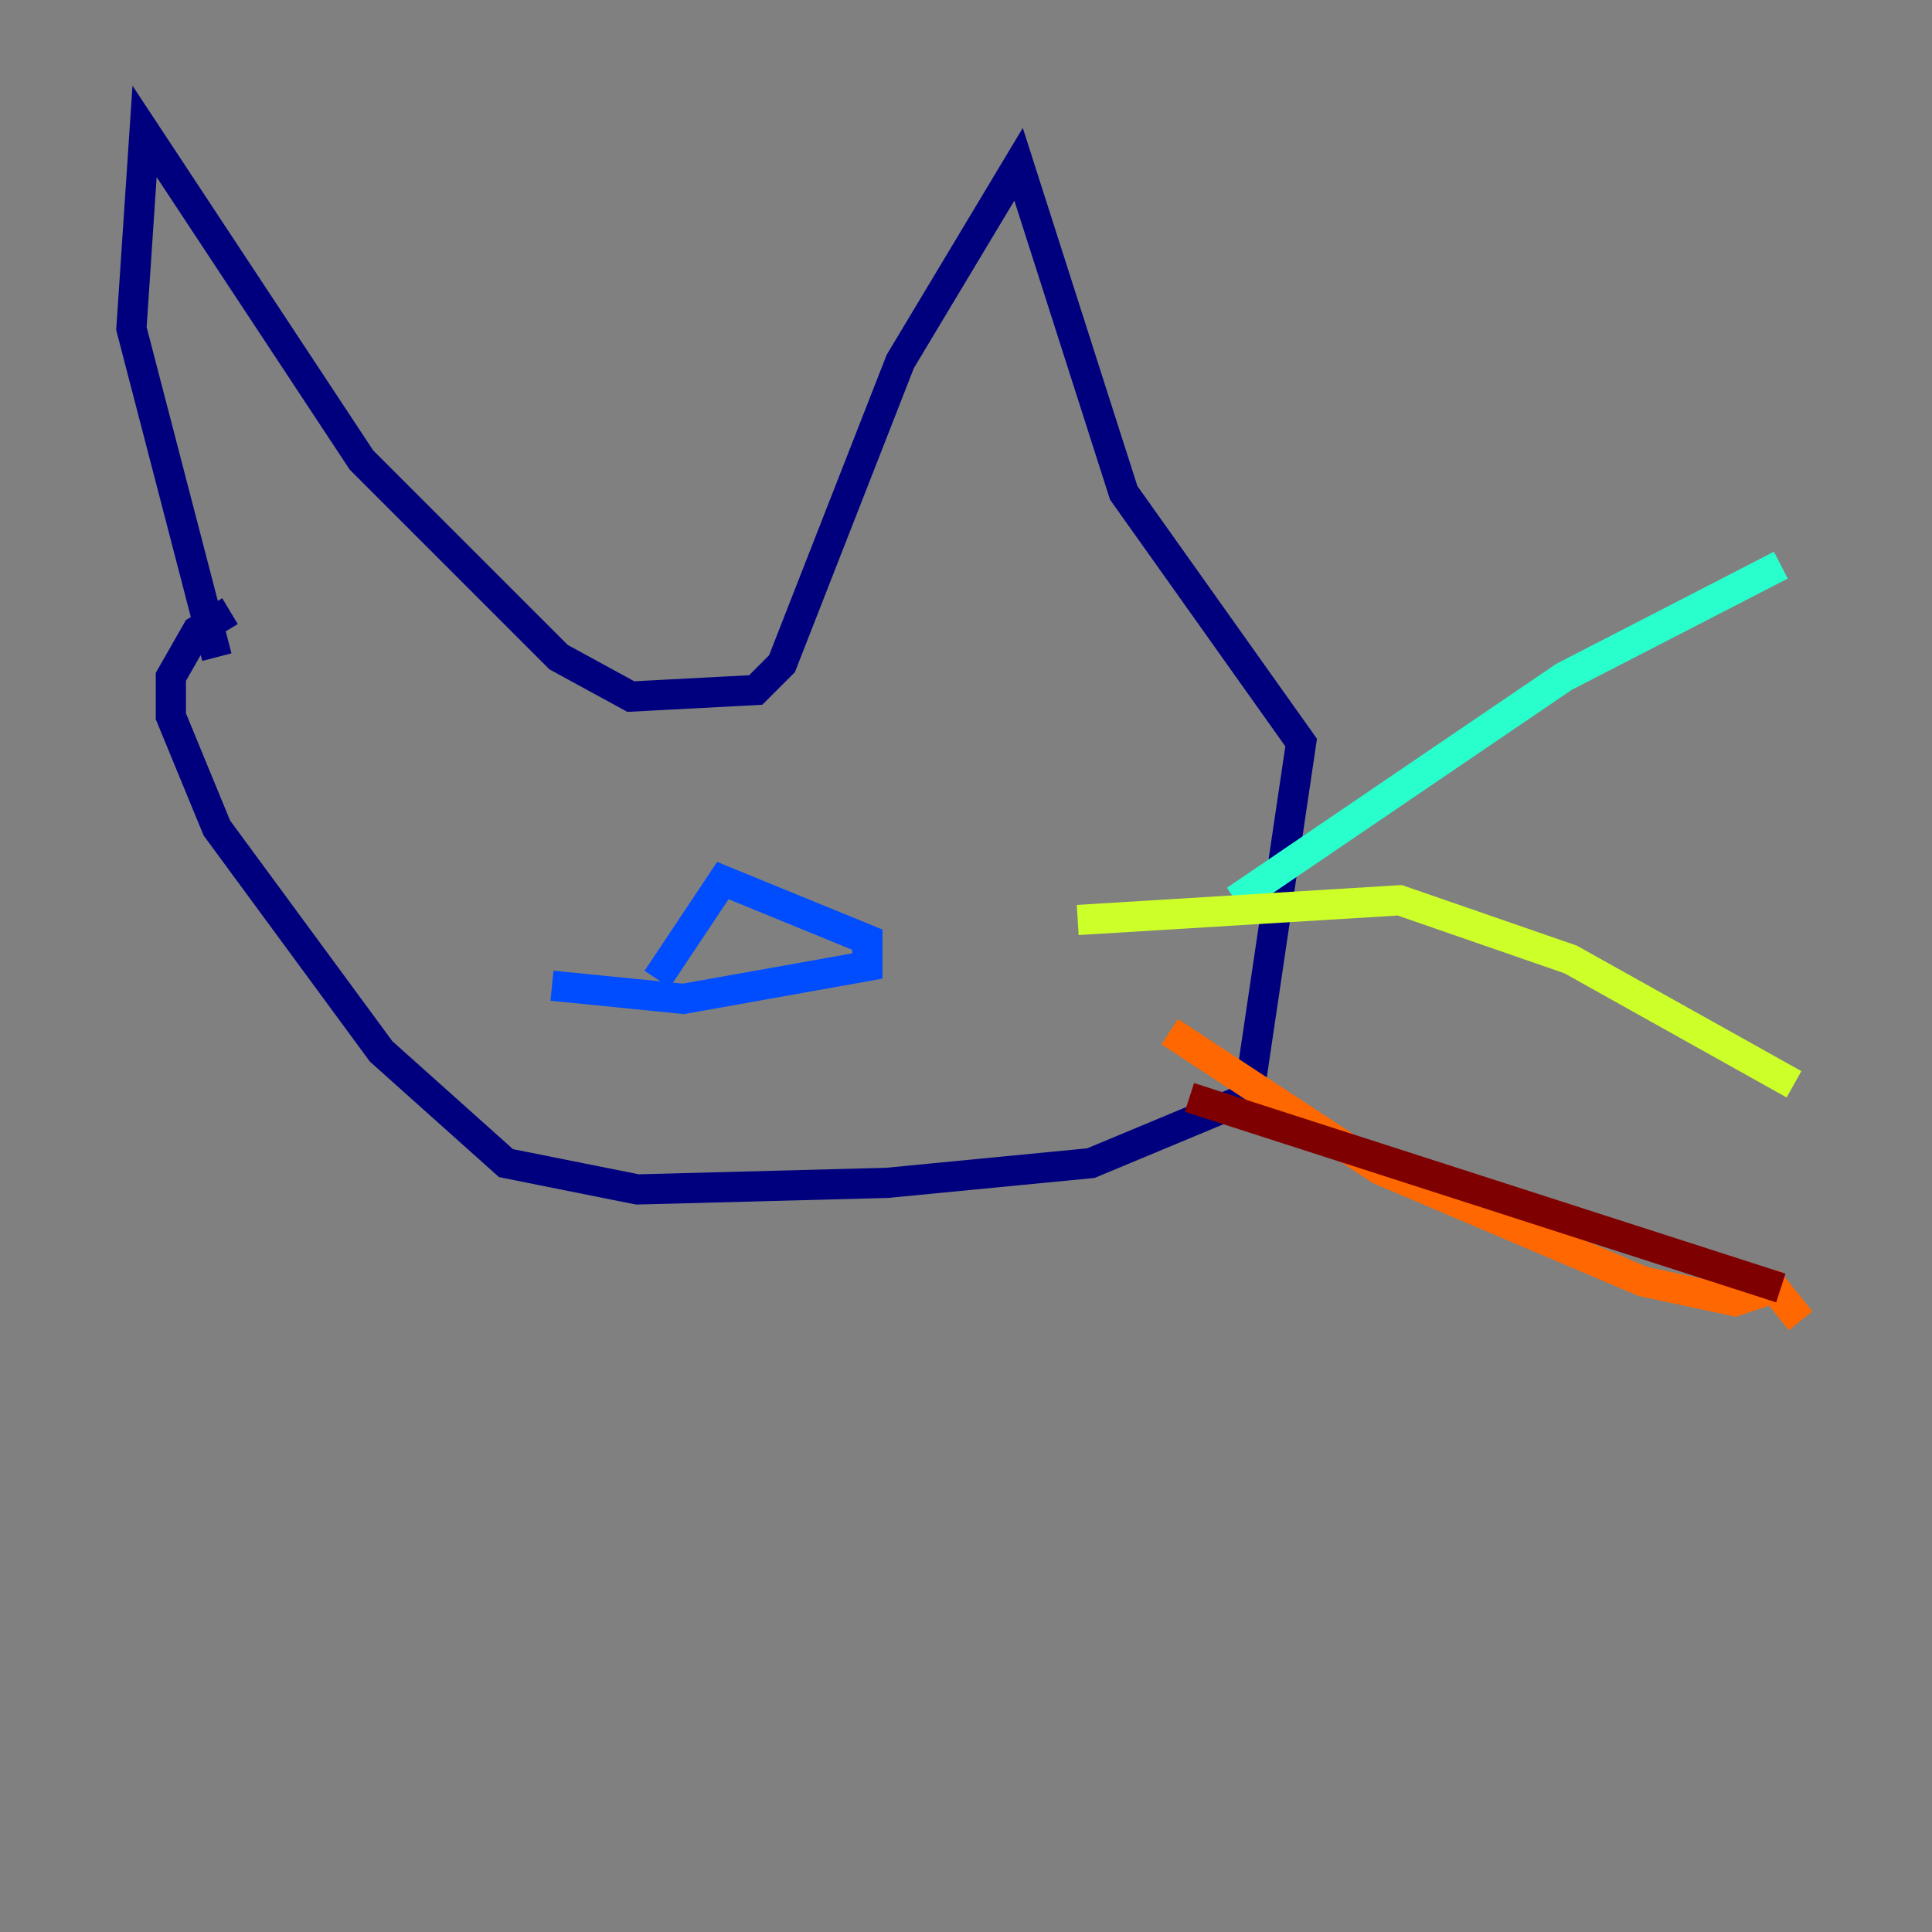 <?xml version="1.0" encoding="utf-8" ?>
<svg baseProfile="tiny" height="128" version="1.2" viewBox="0,0,128,128" width="128" xmlns="http://www.w3.org/2000/svg" xmlns:ev="http://www.w3.org/2001/xml-events" xmlns:xlink="http://www.w3.org/1999/xlink"><rect x="0" y="0" width="128" height="128" fill="#808080" stroke="none"/><defs /><polyline fill="none" points="14.367,43.537 8.707,21.769 9.578,8.707 23.946,30.476 37.007,43.537 41.796,46.15 50.068,45.714 51.809,43.973 59.646,23.946 67.483,10.884 74.449,32.653 86.204,49.197 82.721,72.707 72.272,77.061 58.776,78.367 42.231,78.803 33.524,77.061 25.252,69.66 14.367,54.857 11.32,47.456 11.32,44.843 13.061,41.796 15.238,40.49" stroke="#00007f" stroke-width="2" /><polyline fill="none" points="43.537,64.871 47.891,58.34 57.469,62.258 57.469,64.0 45.279,66.177 36.571,65.306" stroke="#004cff" stroke-width="2" /><polyline fill="none" points="81.85,59.646 103.619,44.843 117.986,37.442" stroke="#29ffcd" stroke-width="2" /><polyline fill="none" points="71.401,60.952 92.735,59.646 104.054,63.565 118.857,71.837" stroke="#cdff29" stroke-width="2" /><polyline fill="none" points="77.497,68.354 91.429,77.497 108.844,84.898 114.939,86.204 117.551,85.333 119.293,87.51" stroke="#ff6700" stroke-width="2" /><polyline fill="none" points="78.803,72.707 117.986,85.333" stroke="#7f0000" stroke-width="2" /></svg>